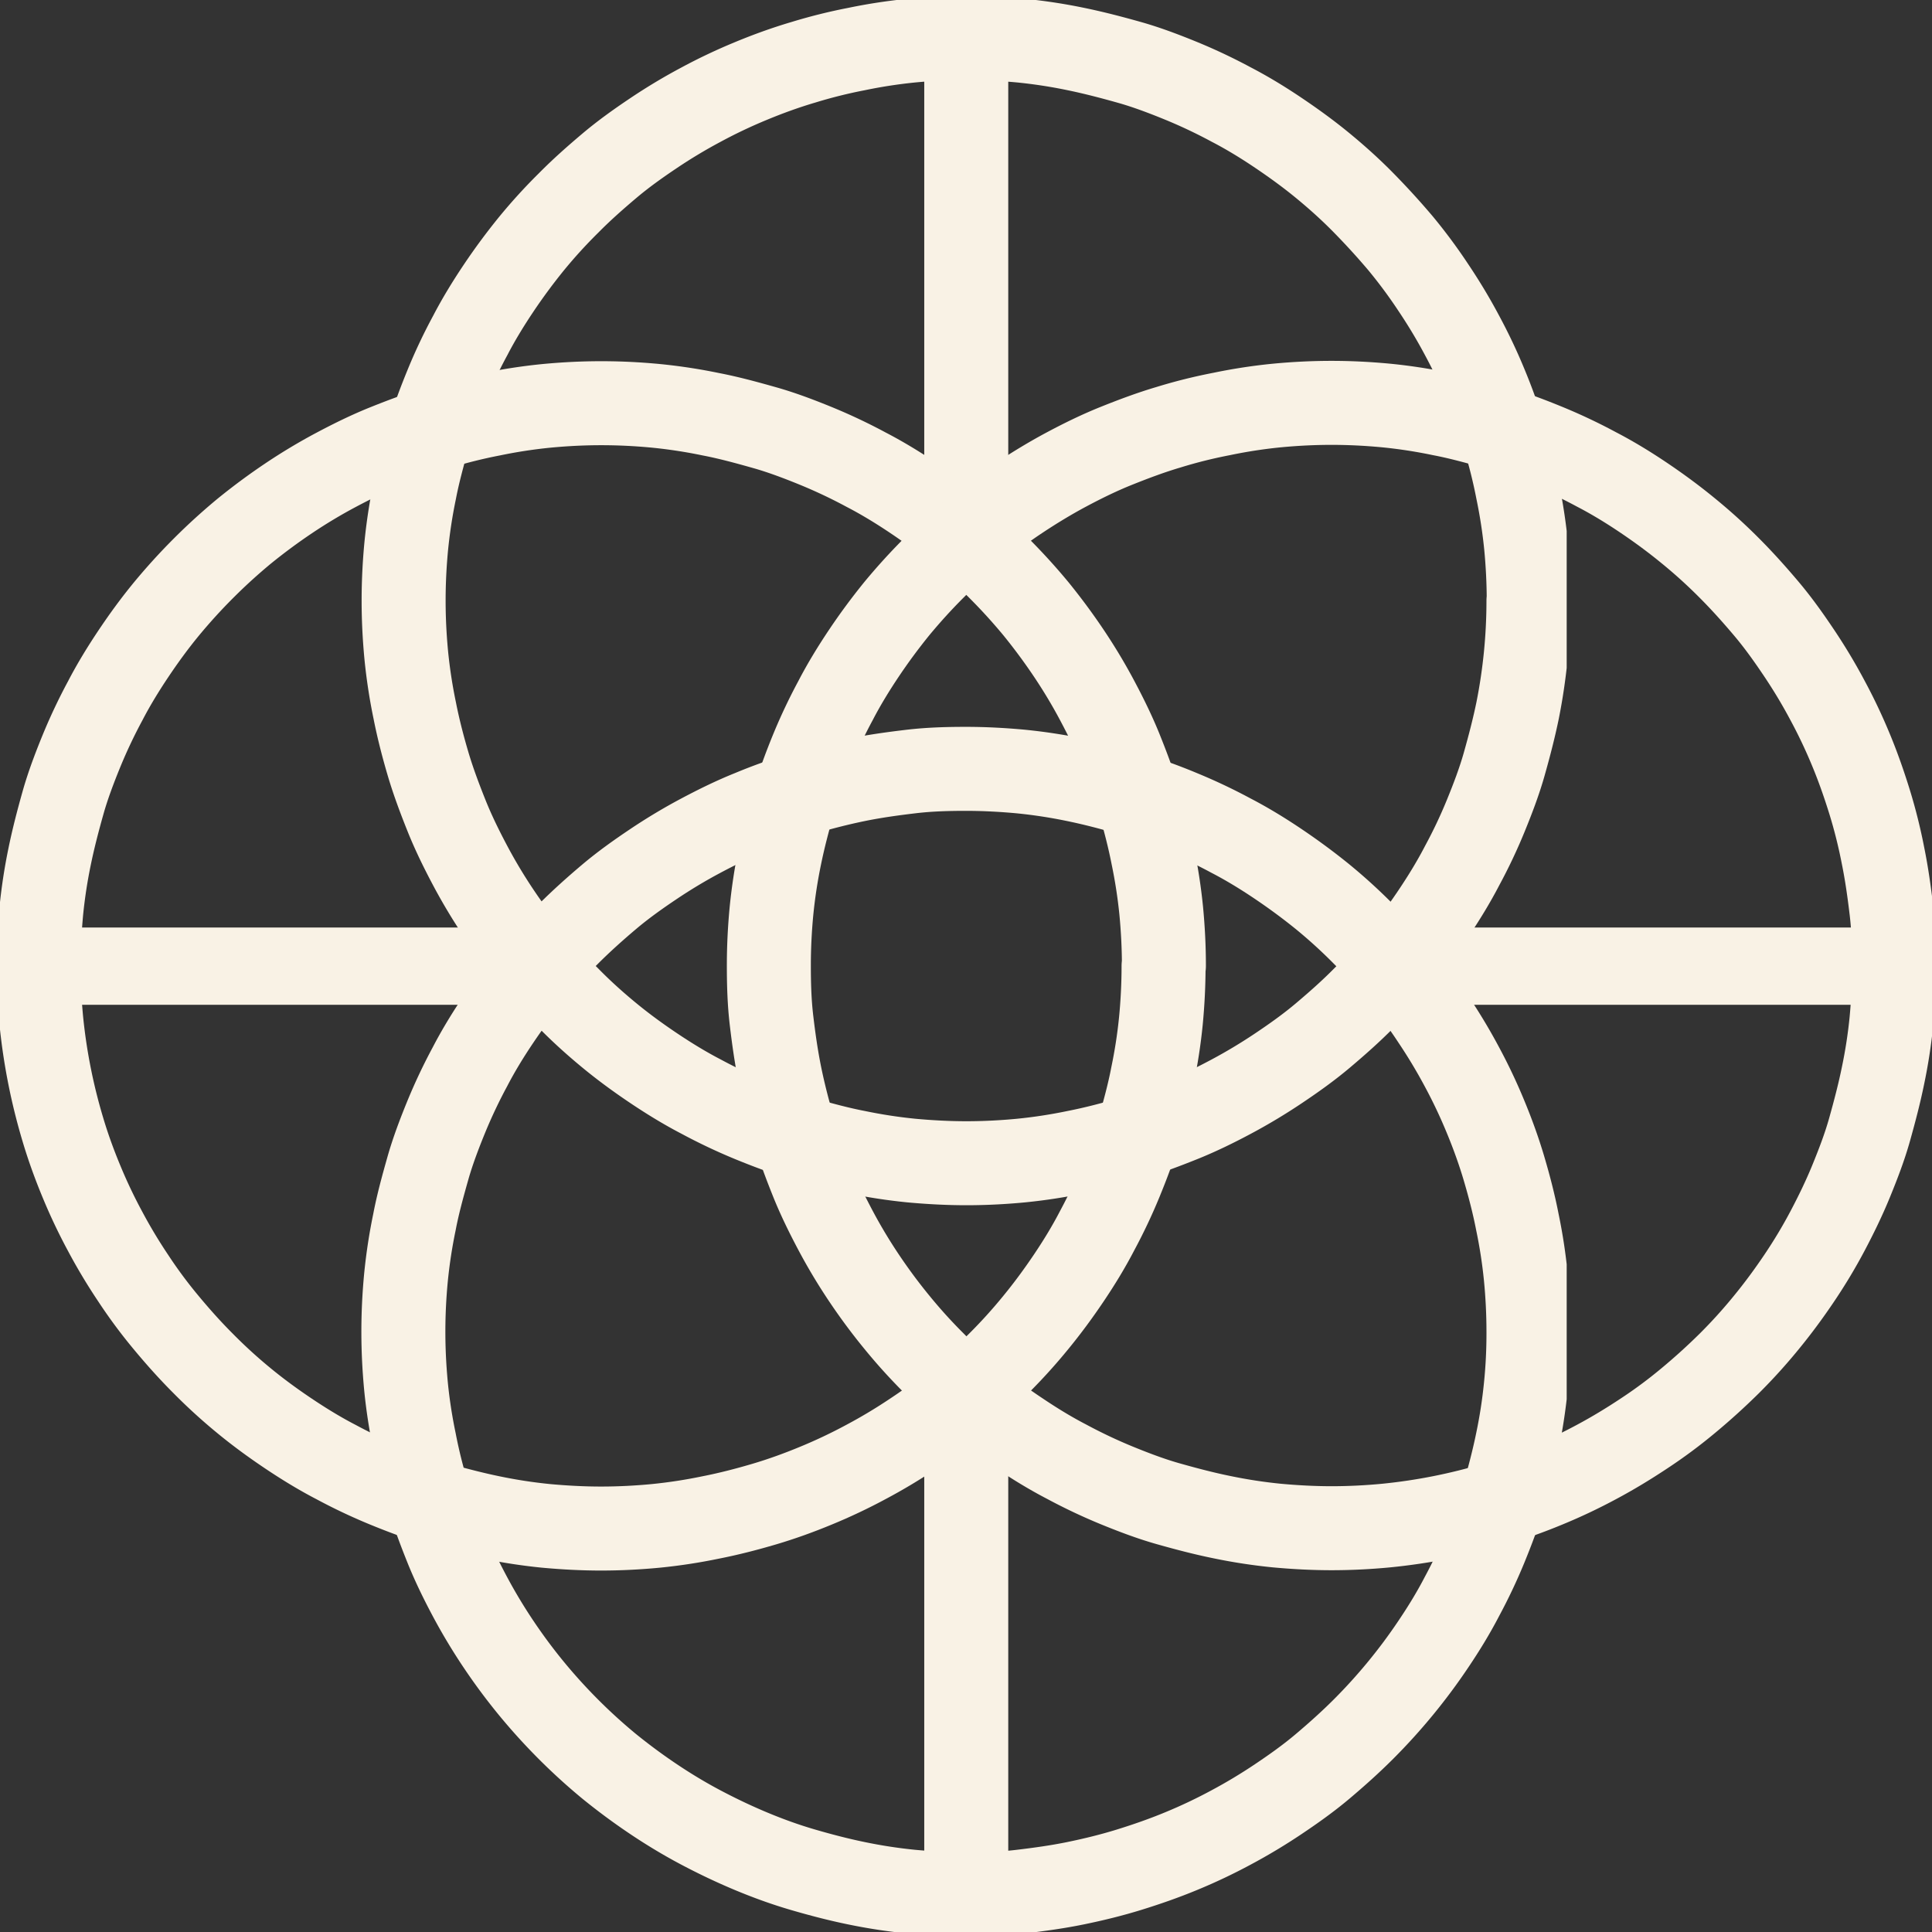 <svg xmlns="http://www.w3.org/2000/svg" xmlns:xlink="http://www.w3.org/1999/xlink" width="23" height="23" viewBox="0 0 23 23"><rect x="0" y="0" width="23" height="23" fill="#333333" stroke="none"/><defs><clipPath id="a"><rect width="6.686" height="0.92" fill="none"/></clipPath><clipPath id="b"><rect width="6.884" height="0.92" fill="none"/></clipPath><clipPath id="c"><rect width="1.226" height="6.939" fill="none"/></clipPath><clipPath id="d"><rect width="1.226" height="6.937" fill="none"/></clipPath><clipPath id="e"><rect width="14.414" height="14.603" fill="none"/></clipPath><clipPath id="f"><rect width="14.414" height="14.607" fill="none"/></clipPath><clipPath id="g"><rect width="14.552" height="14.414" fill="none"/></clipPath><clipPath id="h"><rect width="14.352" height="14.414" fill="none"/></clipPath></defs><g transform="translate(16.314 11.042)" clip-path="url(#a)"><path d="M77.805,49.51H72.06" transform="translate(-71.57 -49.05)" fill="none" stroke="#f9f2e5" stroke-linecap="round" stroke-linejoin="round" stroke-width="1"/></g><g transform="translate(0 11.042)" clip-path="url(#b)"><path d="M7.715,49.51H1.97" transform="translate(-1.517 -49.05)" fill="none" stroke="#f9f2e5" stroke-linecap="round" stroke-linejoin="round" stroke-width="1"/></g><g transform="translate(10.988)" clip-path="url(#c)"><path d="M49.51,7.715V1.97" transform="translate(-48.995 -1.517)" fill="none" stroke="#f9f2e5" stroke-linecap="round" stroke-linejoin="round" stroke-width="1"/></g><g transform="translate(10.988 16.063)" clip-path="url(#d)"><path d="M49.51,77.805V72.06" transform="translate(-48.995 -71.319)" fill="none" stroke="#f9f2e5" stroke-linecap="round" stroke-linejoin="round" stroke-width="1"/></g><g transform="translate(4.237 8.397)" clip-path="url(#e)"><path d="M33.806,45.5a6.255,6.255,0,0,1-.032.656,6.123,6.123,0,0,1-.1.649c-.044.216-.1.428-.159.637s-.138.416-.221.619a6.345,6.345,0,0,1-.281.593c-.1.193-.216.382-.338.563a6.751,6.751,0,0,1-.833,1.014c-.154.154-.317.3-.485.442s-.347.269-.529.391-.37.235-.563.338a6.346,6.346,0,0,1-.593.281c-.2.083-.409.156-.619.221s-.423.117-.637.161-.432.074-.651.1-.437.032-.655.032-.439-.012-.656-.032a6.256,6.256,0,0,1-.651-.1c-.214-.044-.428-.1-.637-.161s-.416-.136-.619-.221-.4-.179-.593-.281-.382-.216-.564-.338-.359-.253-.529-.391a6.806,6.806,0,0,1-.927-.929c-.138-.168-.269-.345-.391-.527s-.235-.37-.338-.563-.2-.391-.281-.593-.159-.409-.221-.619a6,6,0,0,1-.159-.637,6.123,6.123,0,0,1-.1-.649c-.021-.219-.032-.437-.032-.656s.011-.439.032-.655a6.255,6.255,0,0,1,.1-.651c.041-.216.1-.428.159-.637s.138-.416.221-.619a6.346,6.346,0,0,1,.281-.593c.1-.193.216-.382.338-.563s.253-.359.391-.529a6.3,6.3,0,0,1,.442-.488c.154-.154.317-.3.485-.442s.347-.269.529-.391.37-.235.564-.338.391-.2.593-.281a6.2,6.2,0,0,1,.619-.221c.209-.062.423-.117.637-.161s.432-.074.651-.1.437-.032.656-.032.439.012.655.032a6.256,6.256,0,0,1,.651.1c.214.044.428.1.637.161s.416.136.619.221a6.345,6.345,0,0,1,.593.281c.193.1.382.216.563.338s.359.253.529.391a6.271,6.271,0,0,1,.485.442c.156.156.3.317.442.488a5.809,5.809,0,0,1,.391.529c.122.182.235.37.338.563a6.345,6.345,0,0,1,.281.593c.083.2.159.409.221.619s.117.421.159.637a6.165,6.165,0,0,1,.1.651C33.795,45.061,33.806,45.279,33.806,45.5Z" transform="translate(-19.847 -38.043)" fill="none" stroke="#f9f2e5" stroke-linecap="round" stroke-linejoin="round" stroke-width="1"/></g><g transform="translate(4.237)" clip-path="url(#f)"><path d="M33.806,8.683a6.691,6.691,0,0,1-.129,1.306c-.044.214-.1.428-.159.637s-.138.416-.221.619a6.081,6.081,0,0,1-.281.593c-.1.193-.216.382-.338.564s-.251.359-.391.529a6.272,6.272,0,0,1-.442.485c-.154.156-.317.3-.485.442s-.347.269-.529.391-.37.235-.563.338-.391.2-.593.281-.409.159-.619.221-.423.117-.637.159a6.256,6.256,0,0,1-.651.1c-.218.021-.437.032-.655.032s-.439-.012-.656-.032a6.256,6.256,0,0,1-.651-.1c-.214-.041-.428-.1-.637-.159s-.416-.138-.619-.221a6.346,6.346,0,0,1-.593-.281c-.193-.1-.382-.216-.564-.338s-.359-.251-.529-.391-.331-.285-.485-.442a6.272,6.272,0,0,1-.442-.485c-.138-.17-.269-.347-.391-.529s-.235-.37-.338-.564-.2-.391-.281-.593-.159-.409-.221-.619-.117-.423-.159-.637a6.255,6.255,0,0,1-.1-.651c-.021-.219-.032-.437-.032-.656s.011-.439.032-.656a6.256,6.256,0,0,1,.1-.651c.041-.214.1-.428.159-.637s.138-.416.221-.619a6.082,6.082,0,0,1,.281-.593c.1-.193.216-.382.338-.564s.253-.359.391-.529a6.272,6.272,0,0,1,.442-.485c.154-.156.317-.3.485-.442s.347-.269.529-.391.37-.235.564-.338a6.346,6.346,0,0,1,.593-.281c.2-.083.409-.159.619-.221a6.137,6.137,0,0,1,.637-.159,6.256,6.256,0,0,1,.651-.1c.219-.021.437-.032.656-.032s.439.012.655.032a6.256,6.256,0,0,1,.651.1c.214.044.428.1.637.159s.416.138.619.221a6.346,6.346,0,0,1,.593.281c.193.1.382.216.563.338s.359.251.529.391.331.285.485.442.3.317.442.485a6.146,6.146,0,0,1,.391.529c.122.182.235.37.338.564a6.346,6.346,0,0,1,.281.593c.083.2.159.409.221.619a6.138,6.138,0,0,1,.159.637,6.255,6.255,0,0,1,.1.651c.021.219.032.437.032.656Z" transform="translate(-19.847 -1.532)" fill="none" stroke="#f9f2e5" stroke-linecap="round" stroke-linejoin="round" stroke-width="1"/></g><g transform="translate(0 4.294)" clip-path="url(#g)"><path d="M15.4,27.1c0,.219-.011.439-.032.656a6.123,6.123,0,0,1-.1.649c-.041.216-.1.428-.159.639s-.138.416-.221.619a6.346,6.346,0,0,1-.281.593c-.1.193-.216.382-.338.563s-.253.359-.391.527a6.3,6.3,0,0,1-.442.488c-.156.156-.317.3-.485.442a6.146,6.146,0,0,1-.529.391c-.182.122-.37.235-.564.338a6.347,6.347,0,0,1-.593.281c-.2.083-.409.159-.619.221s-.423.117-.637.159a6.257,6.257,0,0,1-.651.1c-.219.021-.437.032-.656.032s-.439-.012-.656-.032a6.257,6.257,0,0,1-.651-.1c-.214-.044-.428-.1-.637-.159s-.416-.138-.619-.221a6.347,6.347,0,0,1-.593-.281c-.193-.1-.382-.216-.564-.338s-.359-.251-.529-.391a6.272,6.272,0,0,1-.485-.442c-.156-.156-.3-.317-.442-.488a5.777,5.777,0,0,1-.391-.527c-.122-.182-.235-.37-.338-.564a6.346,6.346,0,0,1-.281-.593c-.083-.2-.159-.409-.221-.619a6.89,6.89,0,0,1-.255-1.288c-.021-.219-.032-.437-.032-.656s.012-.439.032-.656a6.256,6.256,0,0,1,.1-.651c.044-.214.1-.428.159-.637s.138-.416.221-.619a6.346,6.346,0,0,1,.281-.593c.1-.193.216-.382.338-.564s.251-.359.391-.529a6.966,6.966,0,0,1,.927-.927c.17-.138.347-.269.529-.391s.37-.235.564-.338.391-.2.593-.281.409-.159.619-.221a6.138,6.138,0,0,1,.637-.159,6.256,6.256,0,0,1,.651-.1c.219-.021.437-.032.656-.032s.439.011.656.032a6.256,6.256,0,0,1,.651.1c.214.041.428.1.637.159s.416.138.619.221a6.346,6.346,0,0,1,.593.281c.193.1.382.216.564.338s.359.253.529.391a6.966,6.966,0,0,1,.927.927c.138.17.269.347.391.529s.235.37.338.564.2.391.281.593.159.409.221.619.117.423.159.637a6.255,6.255,0,0,1,.1.651c.021.219.032.437.032.656Z" transform="translate(-1.548 -19.895)" fill="none" stroke="#f9f2e5" stroke-linecap="round" stroke-linejoin="round" stroke-width="1"/></g><g transform="translate(8.648 4.294)" clip-path="url(#h)"><path d="M52.218,27.1c0,.219-.012.439-.032.656a6.123,6.123,0,0,1-.1.649c-.044.216-.1.428-.159.639s-.138.416-.221.619-.179.4-.281.593-.216.382-.338.563-.253.359-.391.527a6.3,6.3,0,0,1-.442.488c-.156.154-.317.3-.488.442a5.777,5.777,0,0,1-.527.391c-.184.122-.37.235-.563.338a6.346,6.346,0,0,1-.593.281c-.2.083-.409.159-.619.221a6.89,6.89,0,0,1-1.288.255c-.218.021-.437.032-.656.032s-.439-.012-.655-.032a6.257,6.257,0,0,1-.651-.1c-.216-.044-.428-.1-.637-.159s-.416-.138-.619-.221a6.346,6.346,0,0,1-.593-.281c-.193-.1-.382-.216-.563-.338a6.275,6.275,0,0,1-.529-.391,5.875,5.875,0,0,1-.485-.442,6.3,6.3,0,0,1-.442-.488c-.138-.168-.269-.345-.391-.527s-.235-.37-.338-.564-.2-.391-.281-.593-.159-.409-.221-.619-.117-.423-.161-.639-.074-.43-.1-.649-.032-.437-.032-.656.011-.439.032-.656a6.256,6.256,0,0,1,.1-.651c.044-.214.1-.428.161-.637s.138-.416.221-.619a6.346,6.346,0,0,1,.281-.593c.1-.193.216-.382.338-.564s.253-.359.391-.529a6.966,6.966,0,0,1,.927-.927c.17-.138.345-.269.529-.391s.37-.235.563-.338.391-.2.593-.281.409-.159.619-.221a6,6,0,0,1,.637-.159,6.166,6.166,0,0,1,.651-.1c.218-.021.437-.032.655-.032s.437.011.656.032a6.123,6.123,0,0,1,.649.1c.216.041.428.1.639.159s.416.138.619.221a6.346,6.346,0,0,1,.593.281c.193.1.382.216.563.338s.359.253.527.391a6.3,6.3,0,0,1,.488.442c.154.154.3.317.442.485s.269.347.391.529.235.37.338.564a6.347,6.347,0,0,1,.281.593c.083.2.156.409.221.619a6.139,6.139,0,0,1,.159.637c.044.216.074.432.1.651s.032.437.032.656Z" transform="translate(-38.317 -19.895)" fill="none" stroke="#f9f2e5" stroke-linecap="round" stroke-linejoin="round" stroke-width="1"/></g></svg>